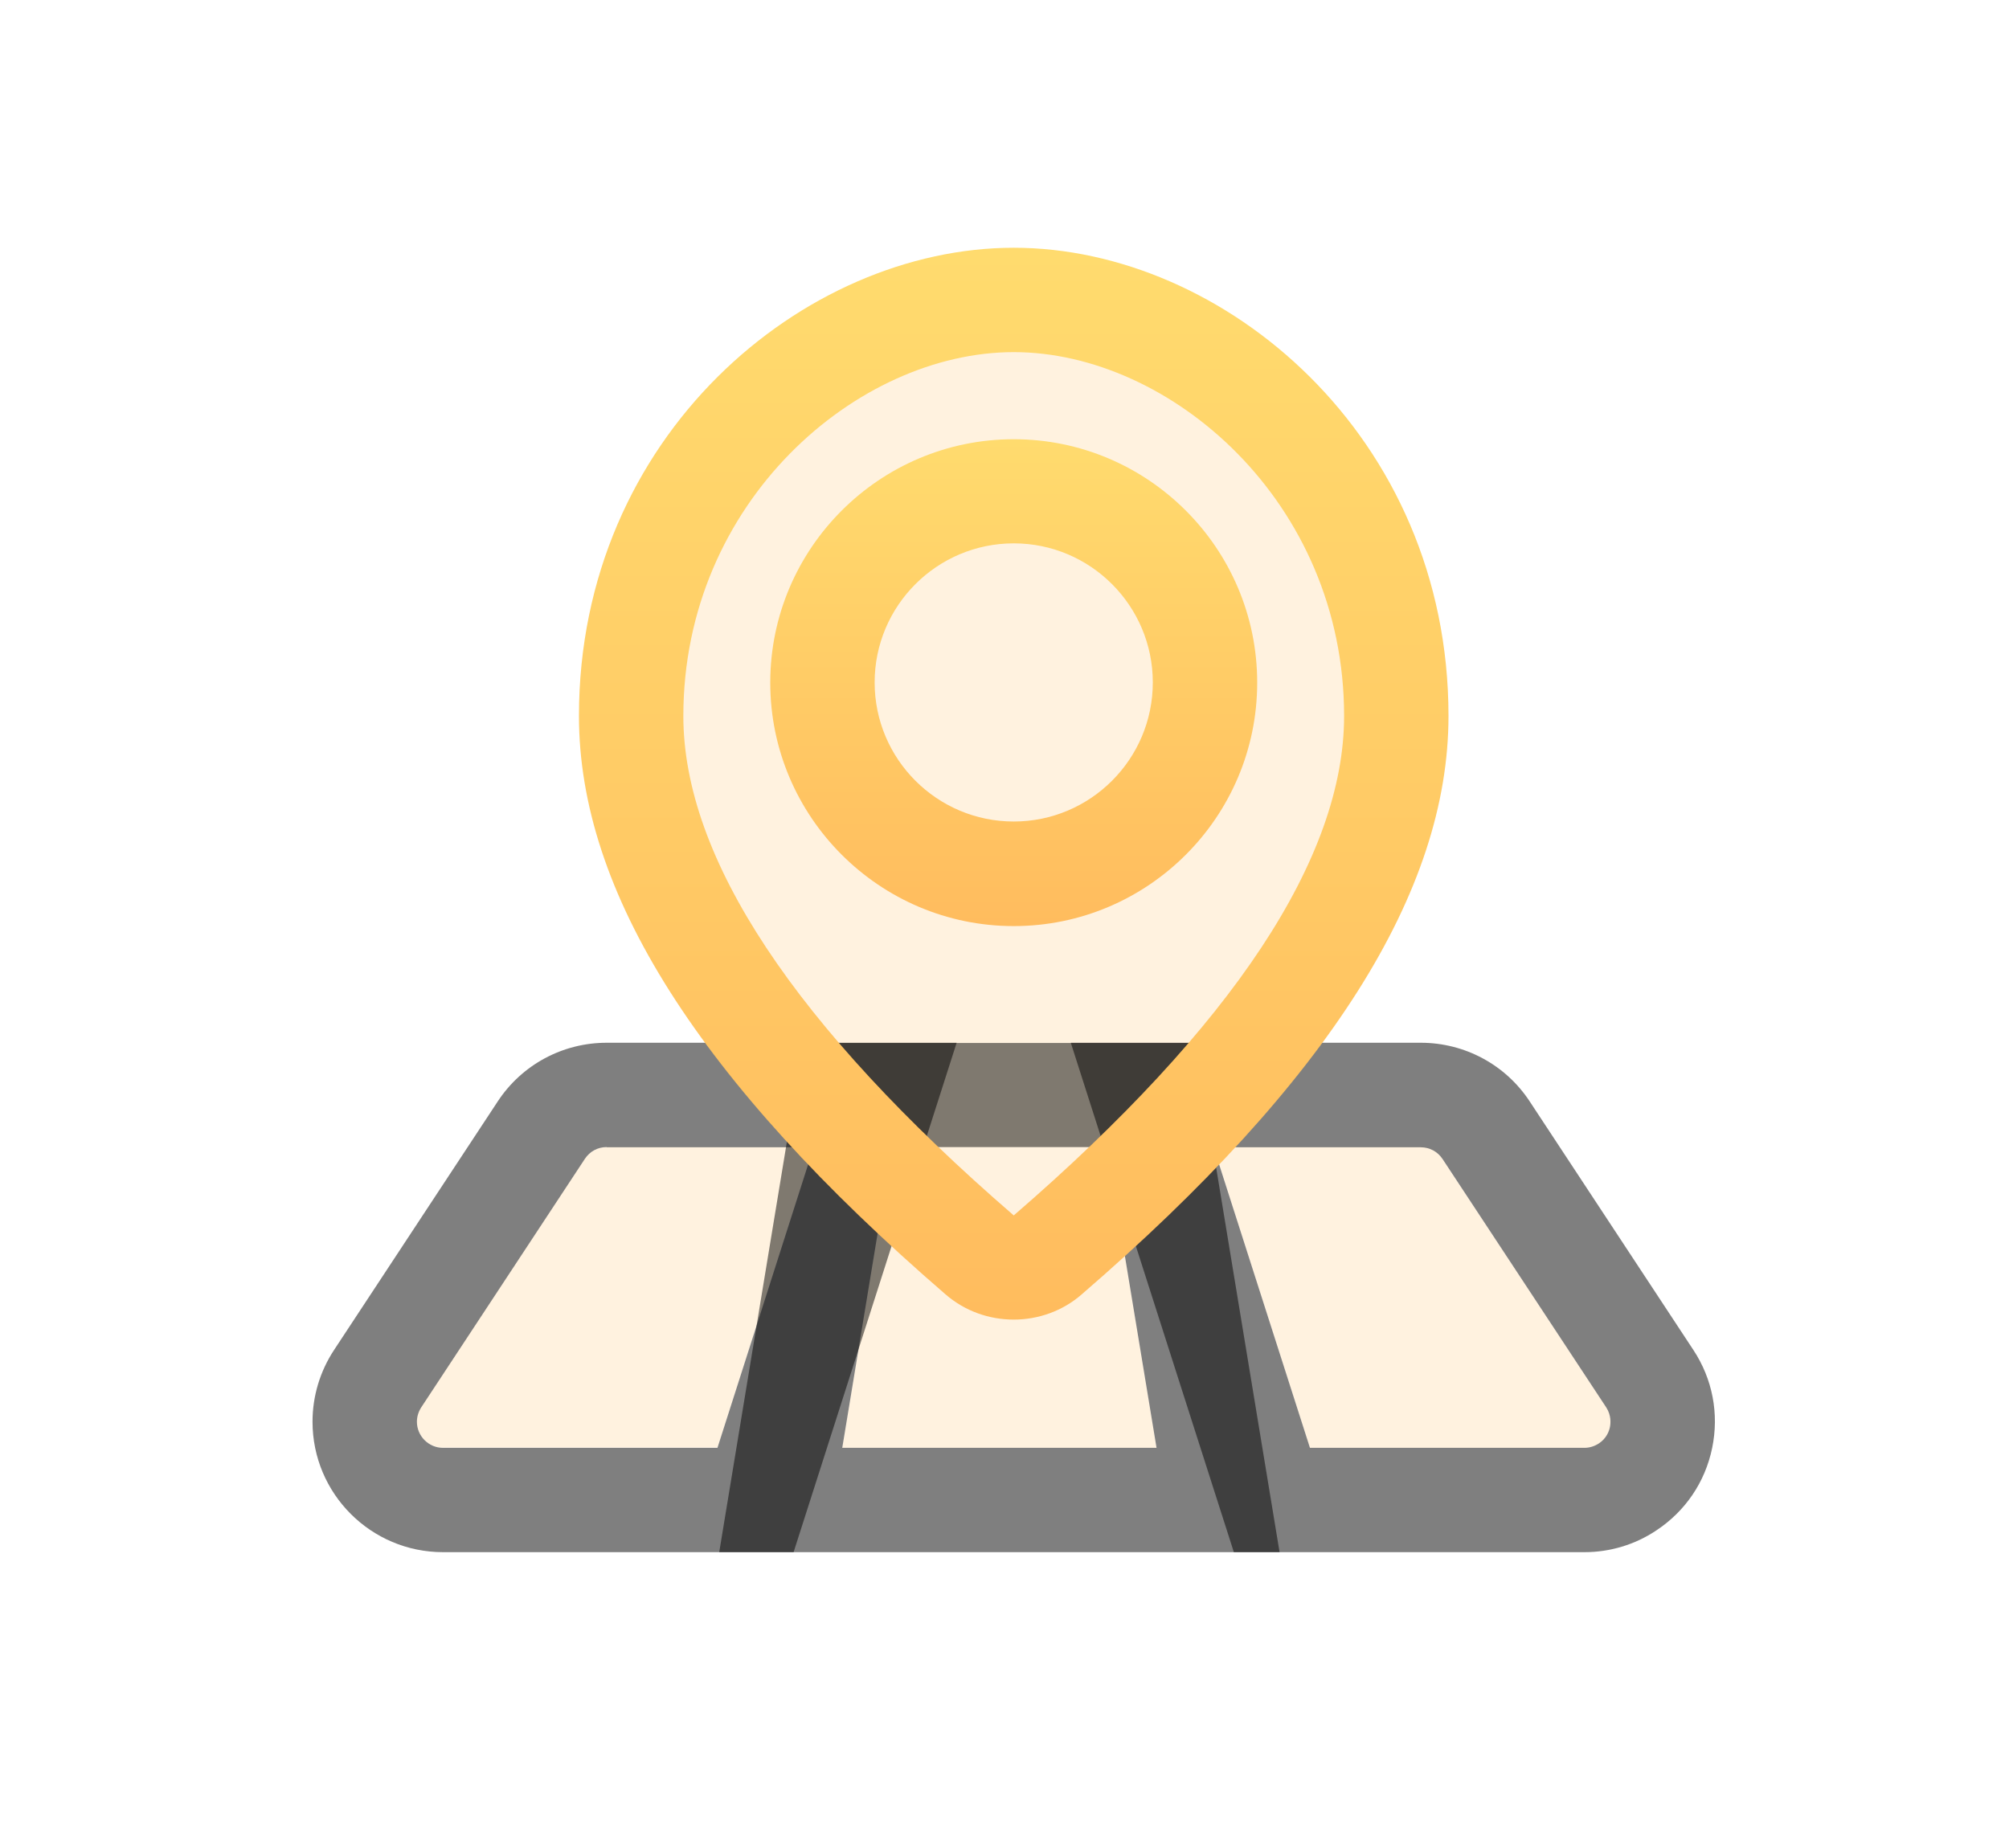 <svg width="50" height="46" viewBox="0 0 50 46" fill="none" xmlns="http://www.w3.org/2000/svg">
<g opacity="0.2">
<path d="M15.098 28.553H20.249L17.856 36.034H11.025C10.669 36.034 10.376 35.741 10.376 35.385C10.376 35.258 10.415 35.136 10.483 35.028L14.556 28.842C14.678 28.666 14.883 28.553 15.098 28.553Z" fill="url(#paint0_linear_3_65)"/>
<path d="M22.197 28.553H27.549L28.784 36.039H20.962L22.197 28.553Z" fill="url(#paint1_linear_3_65)"/>
<path d="M30.205 28.553H35.356C35.576 28.553 35.776 28.661 35.898 28.846L39.976 35.033C40.171 35.331 40.088 35.736 39.79 35.931C39.683 36 39.56 36.039 39.434 36.039H32.602L30.205 28.553Z" fill="url(#paint2_linear_3_65)"/>
<path d="M26.079 31.235C31.86 26.24 34.751 21.768 34.751 17.822C34.751 11.621 29.736 7.466 25.23 7.466C20.723 7.466 15.708 11.621 15.708 17.822C15.708 21.768 18.599 26.235 24.385 31.235C24.868 31.655 25.591 31.655 26.079 31.235Z" fill="url(#paint3_linear_3_65)"/>
<path d="M20.469 16.992C20.469 18.255 20.97 19.466 21.863 20.358C22.756 21.251 23.967 21.753 25.23 21.753C26.492 21.753 27.703 21.251 28.596 20.358C29.489 19.466 29.99 18.255 29.99 16.992C29.99 15.73 29.489 14.519 28.596 13.626C27.703 12.733 26.492 12.231 25.23 12.231C23.967 12.231 22.756 12.733 21.863 13.626C20.97 14.519 20.469 15.73 20.469 16.992Z" fill="url(#paint4_linear_3_65)"/>
</g>
<path d="M19.751 38.636H11.025C9.233 38.636 7.778 37.181 7.778 35.389C7.778 34.755 7.964 34.135 8.315 33.602L12.388 27.416C12.988 26.503 14.004 25.956 15.098 25.956H23.809L19.751 38.636ZM15.098 28.553C14.878 28.553 14.678 28.661 14.556 28.846L10.483 35.033C10.415 35.14 10.376 35.263 10.376 35.389C10.376 35.746 10.669 36.039 11.025 36.039H17.856L20.249 28.558H15.098V28.553Z" fill="url(#paint5_linear_3_65)" fill-opacity="0.5"/>
<path d="M31.846 38.636H17.9L19.99 25.961H29.756L31.846 38.636ZM20.962 36.039H28.784L27.549 28.553H22.197L20.962 36.039Z" fill="url(#paint6_linear_3_65)" fill-opacity="0.5"/>
<path d="M39.434 38.636H30.708L26.65 25.956H35.361C36.455 25.956 37.471 26.503 38.071 27.416L42.144 33.602C42.622 34.325 42.788 35.194 42.612 36.044C42.437 36.893 41.943 37.621 41.216 38.099C40.688 38.451 40.068 38.636 39.434 38.636ZM32.602 36.039H39.434C39.56 36.039 39.683 36 39.79 35.931C39.985 35.804 40.049 35.619 40.068 35.521C40.088 35.424 40.102 35.228 39.976 35.033L35.903 28.851C35.781 28.666 35.581 28.558 35.361 28.558H30.205L32.602 36.039Z" fill="url(#paint7_linear_3_65)" fill-opacity="0.5"/>
<path d="M25.23 32.847C24.619 32.847 24.014 32.637 23.53 32.217C17.393 26.914 14.409 22.202 14.409 17.822C14.409 10.85 20.005 6.167 25.23 6.167C30.454 6.167 36.05 10.85 36.05 17.822C36.05 22.202 33.066 26.914 26.924 32.217C26.445 32.637 25.835 32.847 25.23 32.847ZM25.23 8.765C21.338 8.765 17.007 12.485 17.007 17.822C17.007 21.352 19.775 25.537 25.23 30.254C30.689 25.537 33.452 21.352 33.452 17.822C33.452 12.485 29.121 8.765 25.23 8.765Z" fill="url(#paint8_linear_3_65)"/>
<path d="M25.23 23.052C21.89 23.052 19.17 20.332 19.17 16.992C19.17 13.652 21.89 10.933 25.23 10.933C28.569 10.933 31.289 13.648 31.289 16.992C31.289 20.337 28.569 23.052 25.23 23.052ZM25.23 13.525C23.32 13.525 21.768 15.078 21.768 16.987C21.768 18.896 23.32 20.449 25.23 20.449C27.139 20.449 28.691 18.896 28.691 16.987C28.691 15.078 27.139 13.525 25.23 13.525Z" fill="url(#paint9_linear_3_65)"/>
<defs>
<linearGradient id="paint0_linear_3_65" x1="15.312" y1="28.553" x2="15.312" y2="36.034" gradientUnits="userSpaceOnUse">
<stop stop-color="#FFBC5E"/>
<stop offset="1" stop-color="#FFBC5E"/>
</linearGradient>
<linearGradient id="paint1_linear_3_65" x1="24.873" y1="28.553" x2="24.873" y2="36.039" gradientUnits="userSpaceOnUse">
<stop stop-color="#FFBC5E"/>
<stop offset="1" stop-color="#FFBC5E"/>
</linearGradient>
<linearGradient id="paint2_linear_3_65" x1="35.143" y1="28.553" x2="35.143" y2="36.039" gradientUnits="userSpaceOnUse">
<stop stop-color="#FFBC5E"/>
<stop offset="1" stop-color="#FFBC5E"/>
</linearGradient>
<linearGradient id="paint3_linear_3_65" x1="25.23" y1="7.466" x2="25.23" y2="31.55" gradientUnits="userSpaceOnUse">
<stop stop-color="#FFBC5E"/>
<stop offset="1" stop-color="#FFBC5E"/>
</linearGradient>
<linearGradient id="paint4_linear_3_65" x1="25.23" y1="12.231" x2="25.23" y2="21.753" gradientUnits="userSpaceOnUse">
<stop stop-color="#FFBC5E"/>
<stop offset="1" stop-color="#FFBC5E"/>
</linearGradient>
<linearGradient id="paint5_linear_3_65" x1="15.793" y1="25.956" x2="15.793" y2="38.636" gradientUnits="userSpaceOnUse">
<stop/>
<stop offset="1"/>
</linearGradient>
<linearGradient id="paint6_linear_3_65" x1="24.873" y1="25.961" x2="24.873" y2="38.636" gradientUnits="userSpaceOnUse">
<stop/>
<stop offset="1"/>
</linearGradient>
<linearGradient id="paint7_linear_3_65" x1="34.666" y1="25.956" x2="34.666" y2="38.636" gradientUnits="userSpaceOnUse">
<stop/>
<stop offset="1"/>
</linearGradient>
<linearGradient id="paint8_linear_3_65" x1="25.23" y1="6.167" x2="25.23" y2="32.847" gradientUnits="userSpaceOnUse">
<stop stop-color="#FFDB6E"/>
<stop offset="1" stop-color="#FFBC5E"/>
</linearGradient>
<linearGradient id="paint9_linear_3_65" x1="25.23" y1="10.933" x2="25.23" y2="23.052" gradientUnits="userSpaceOnUse">
<stop stop-color="#FFDB6E"/>
<stop offset="1" stop-color="#FFBC5E"/>
</linearGradient>
</defs>
</svg>
